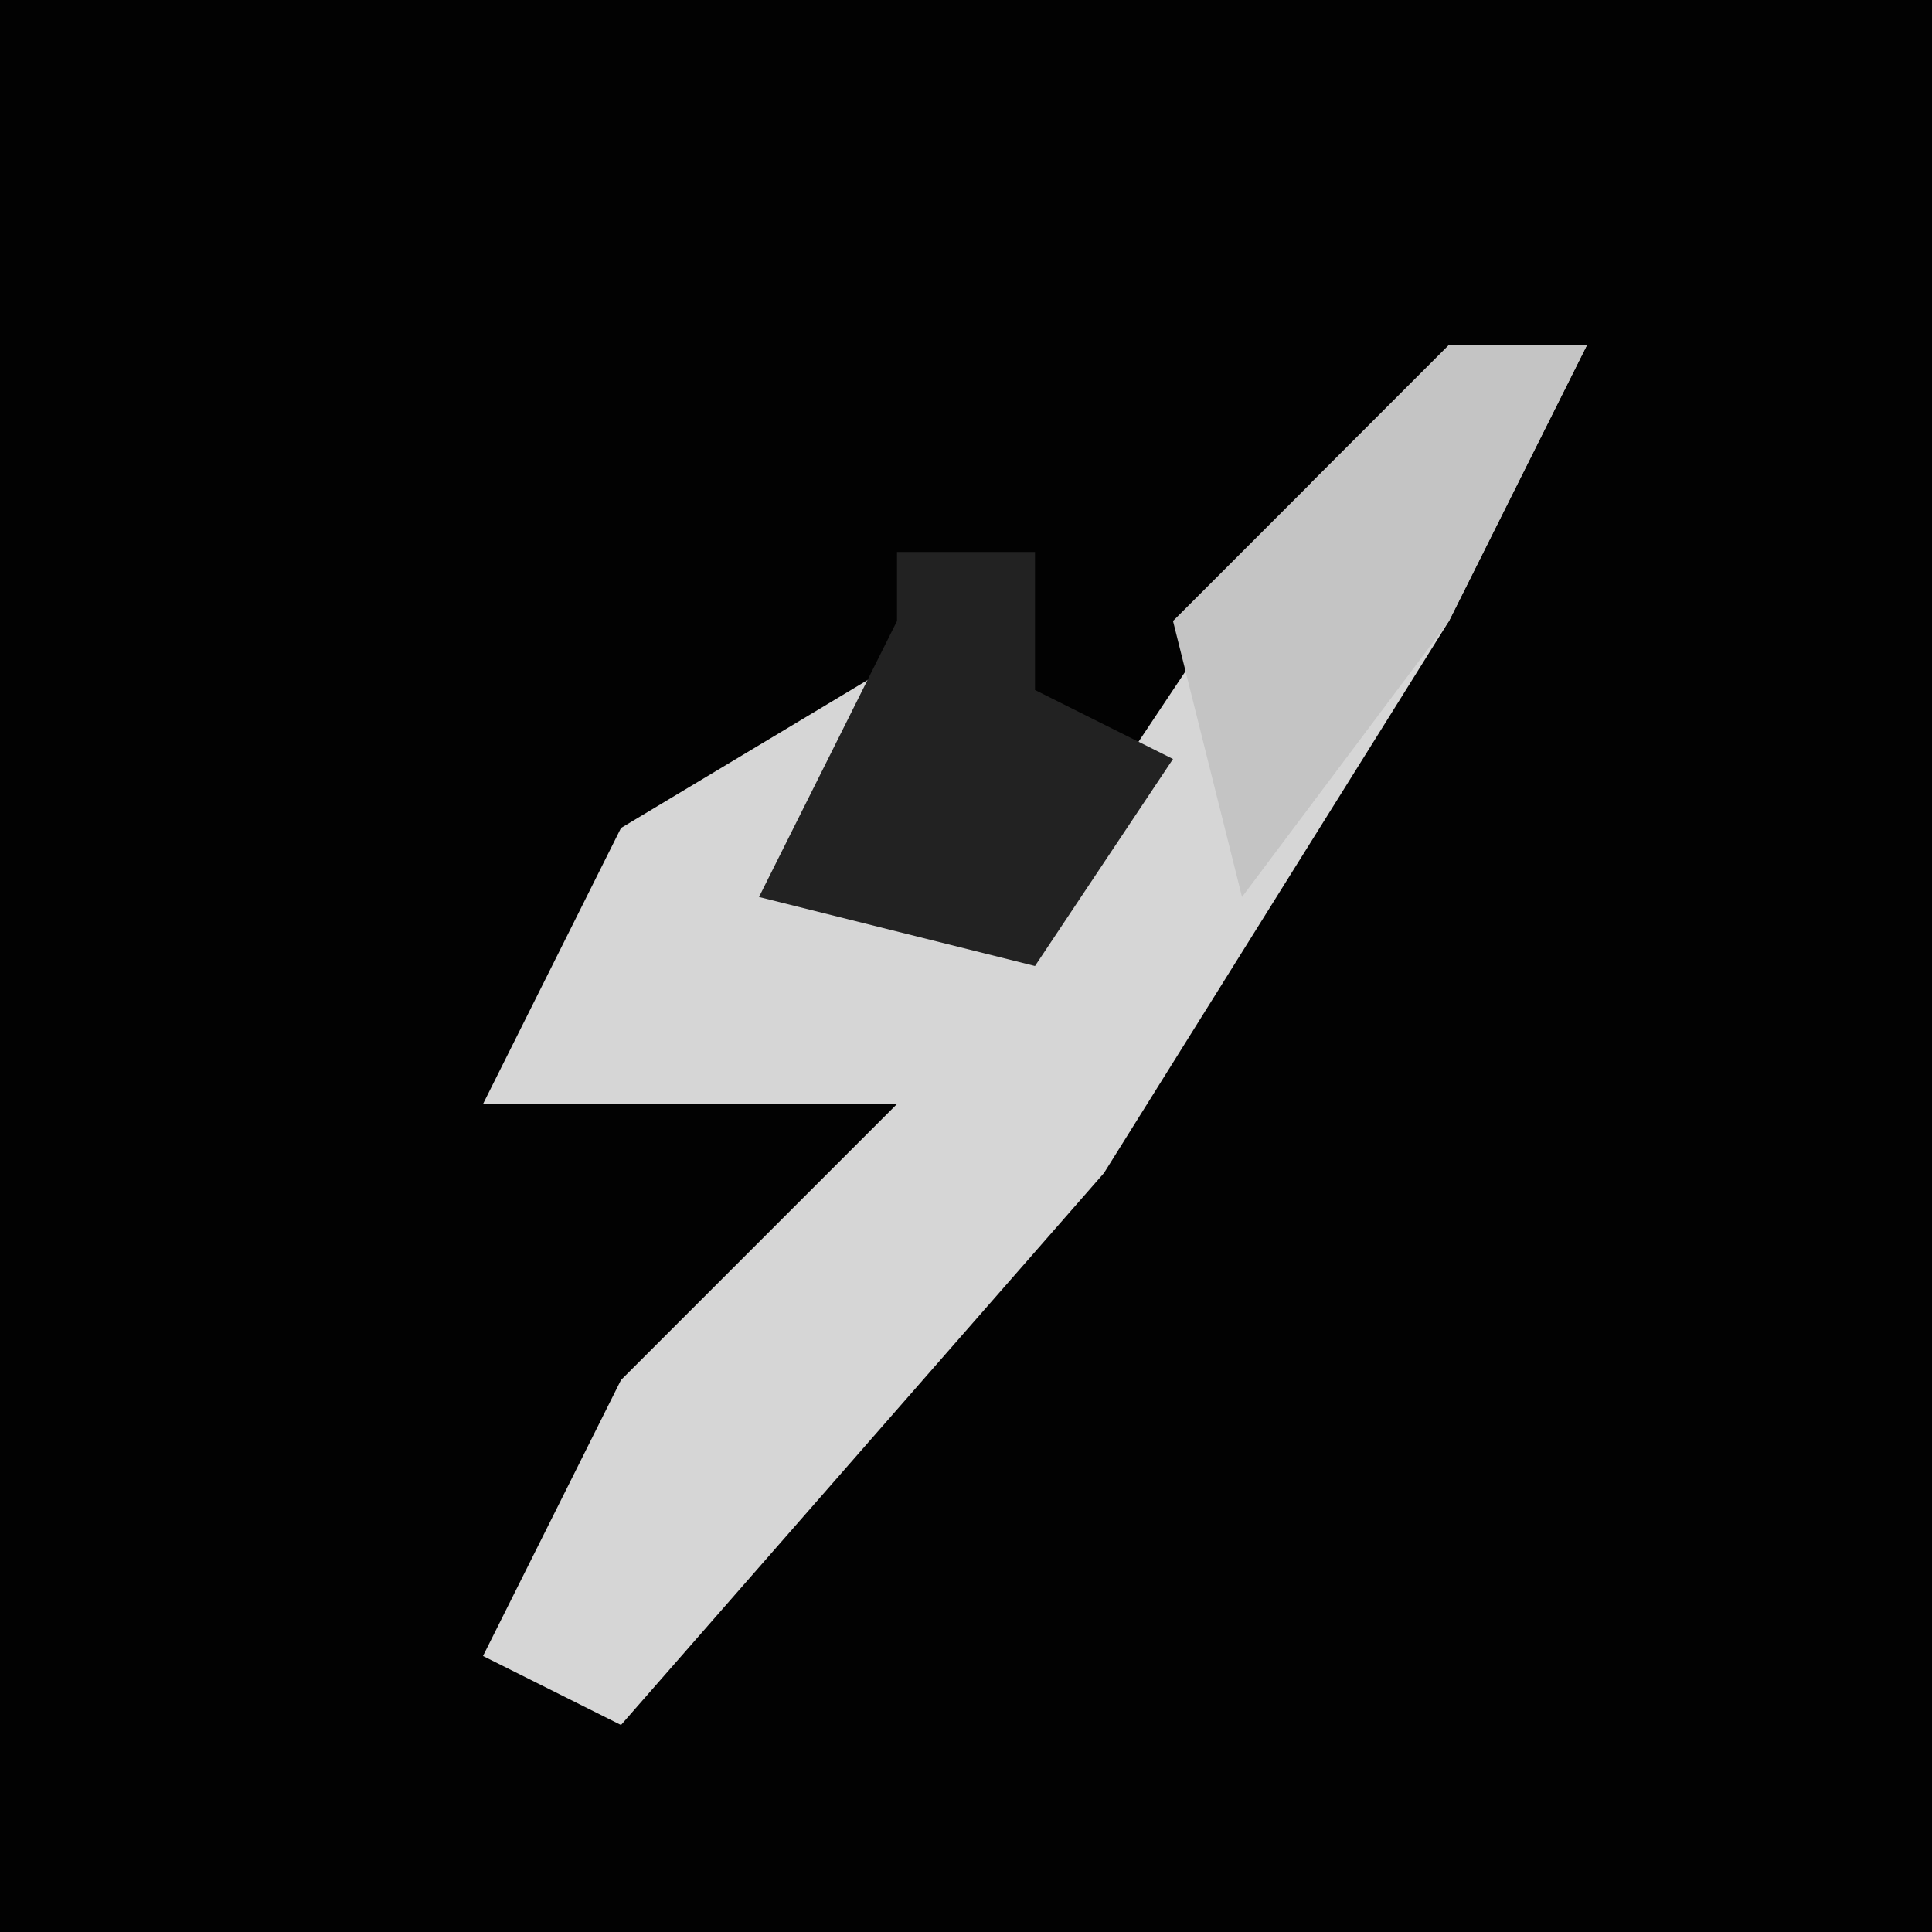<?xml version="1.0" encoding="UTF-8"?>
<svg version="1.1" xmlns="http://www.w3.org/2000/svg" width="28" height="28">
<path d="M0,0 L28,0 L28,28 L0,28 Z " fill="#020202" transform="translate(0,0)"/>
<path d="M0,0 L2,0 L0,4 L-5,12 L-12,20 L-14,19 L-12,15 L-8,11 L-14,11 L-12,7 L-7,4 L-9,8 L-6,8 L-2,2 Z " fill="#D6D6D6" transform="translate(21,5)"/>
<path d="M0,0 L2,0 L0,4 L-3,8 L-4,4 Z " fill="#C4C4C4" transform="translate(21,5)"/>
<path d="M0,0 L2,0 L2,2 L4,3 L2,6 L-2,5 L0,1 Z " fill="#222222" transform="translate(13,8)"/>
</svg>
